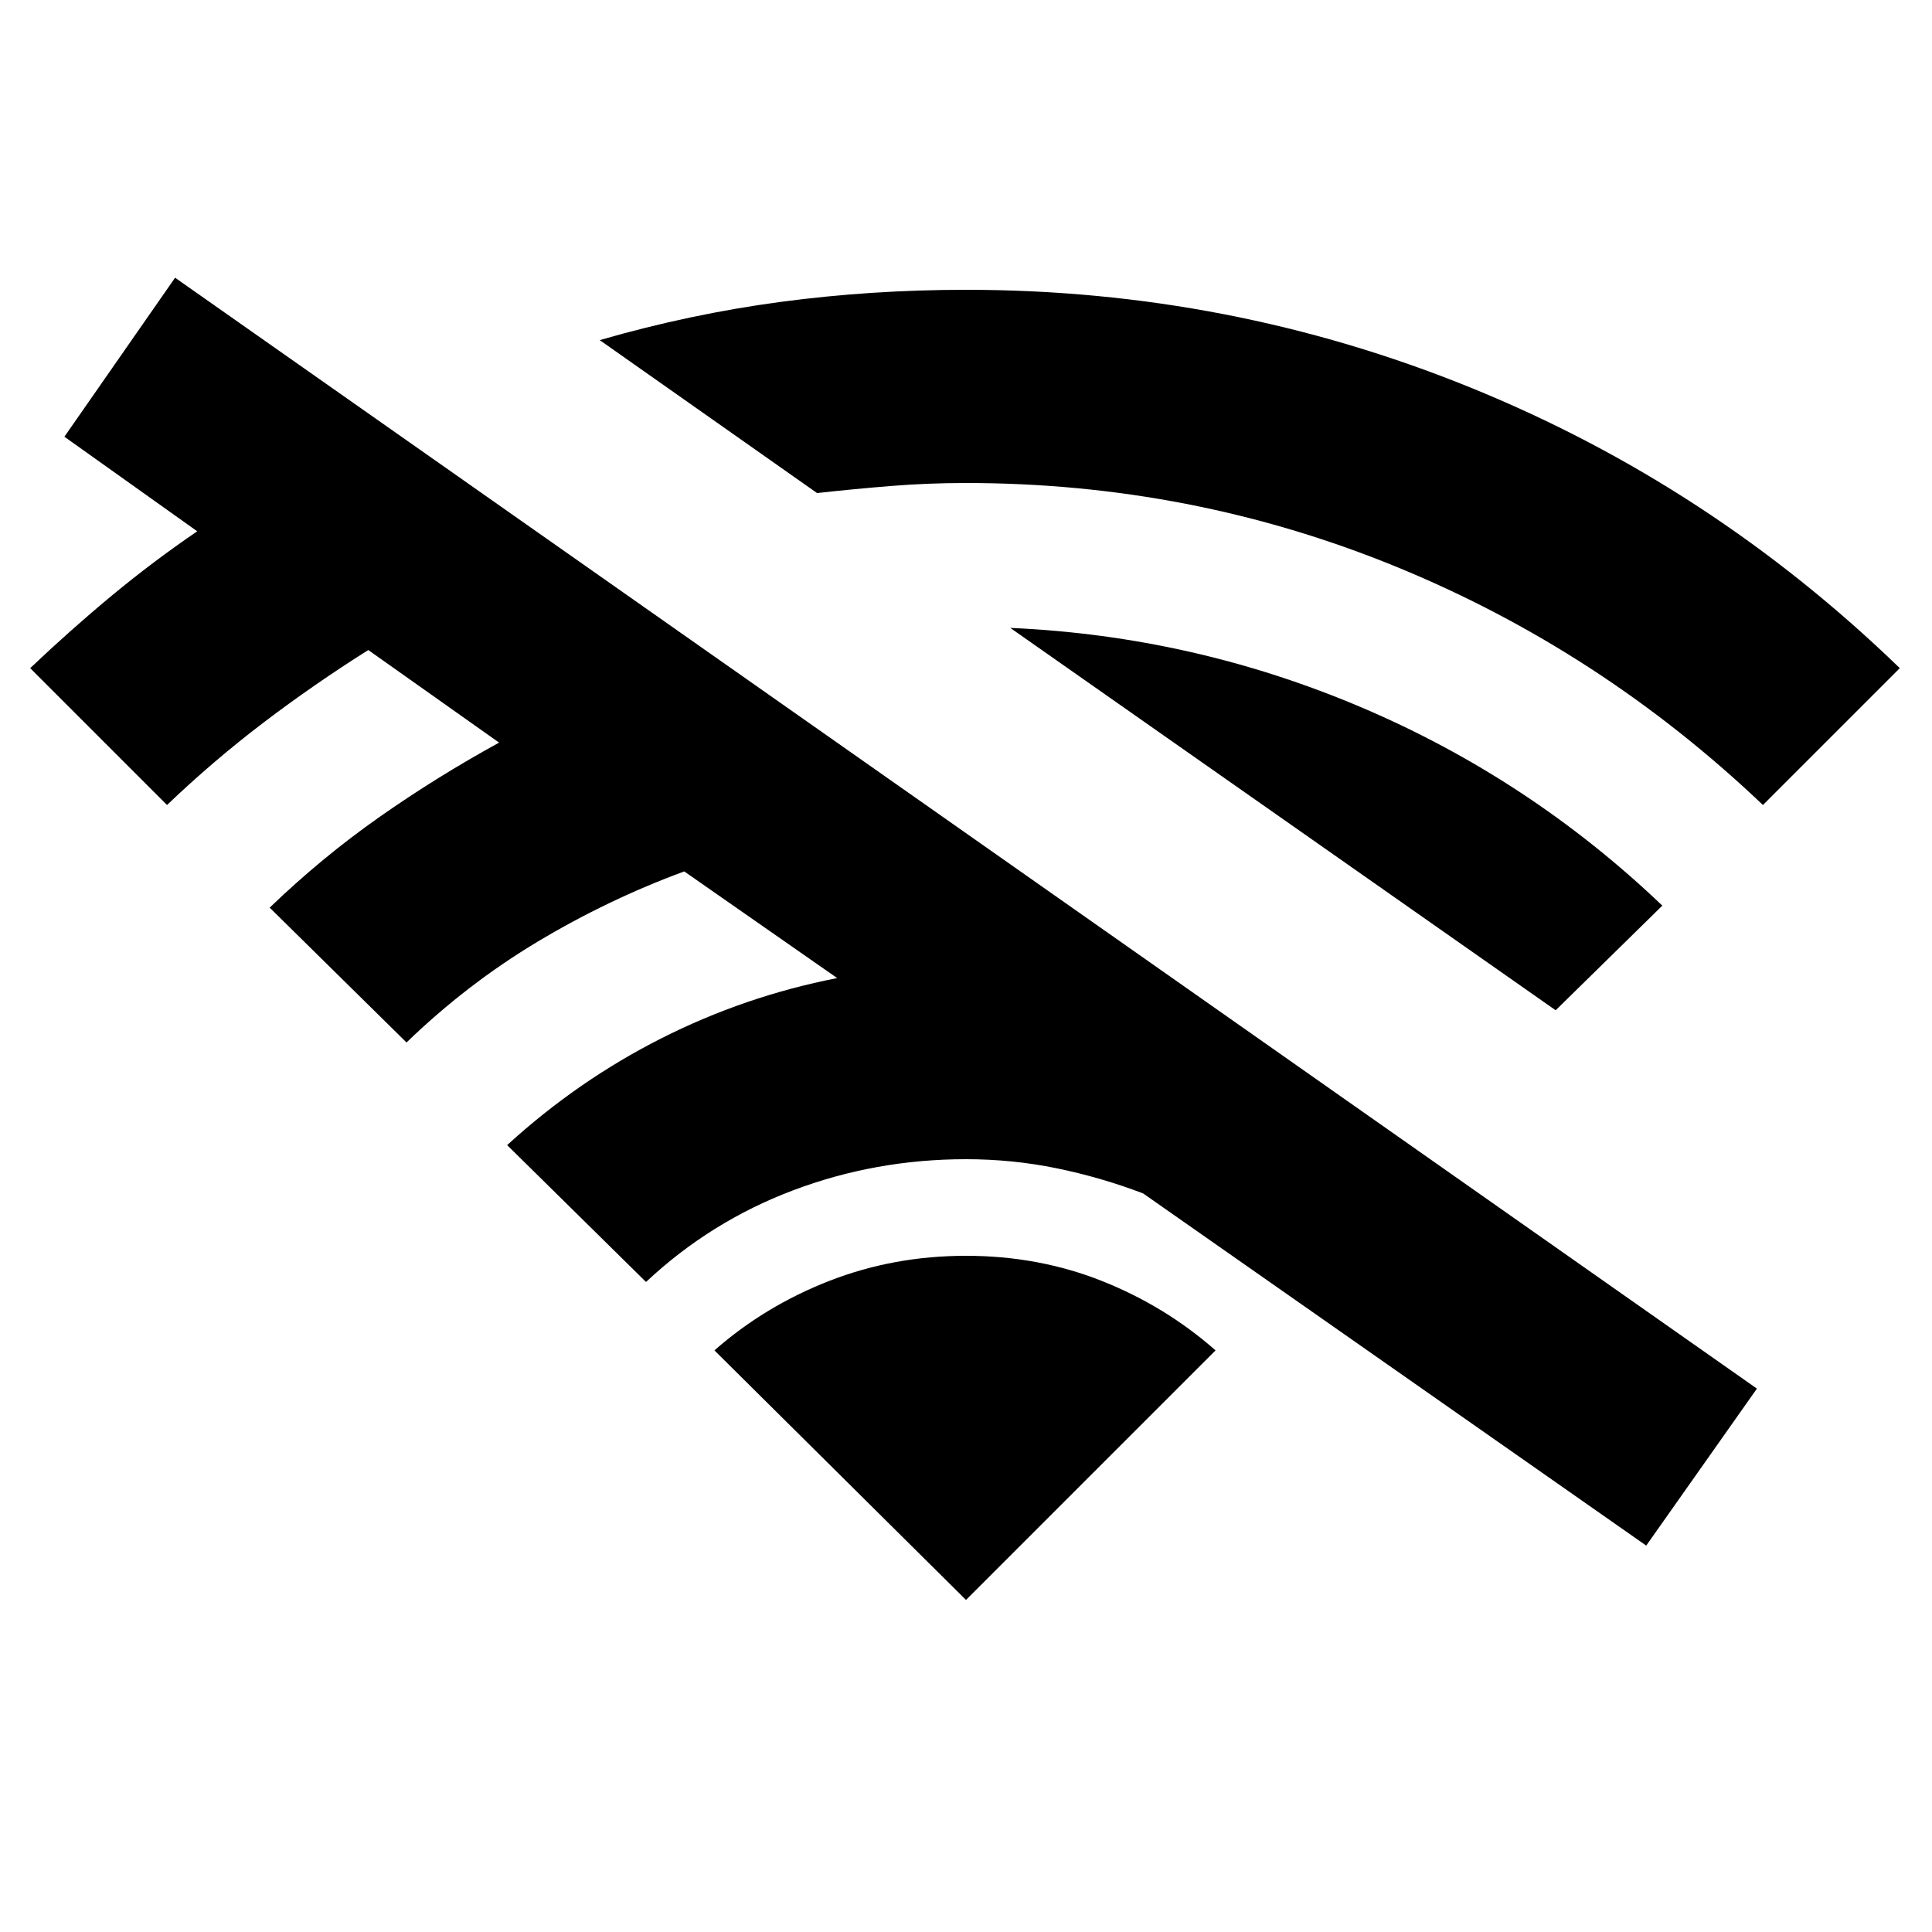 <svg xmlns="http://www.w3.org/2000/svg" height="20" viewBox="0 -960 960 960" width="20"><path d="m83-560-68-68q20-19 40.5-36T98-696l-66-47 55-79 786 552-55 78-250-175q-21-8-43-12.5t-45-4.5q-45 0-86 15.5T321-323l-69-68q35-32 76.5-53t87.5-30l-76-53q-38 14-73 35t-65 50l-68-67q26-25 54.5-45t59.5-37l-65-46q-27 17-52 36t-48 41Zm323-155-108-76q45-13 90-19t92-6q131 0 250.5 48.5T944-628l-68 68q-81-77-182.5-118.5T480-720q-19 0-37.5 1.5T406-715Zm367 257L502-648q91 4 174.5 39.5T826-510l-53 52ZM480-165l124-124q-25-22-56.5-34.5T480-336q-36 0-68 12.5T355-289l125 124Z"/></svg>